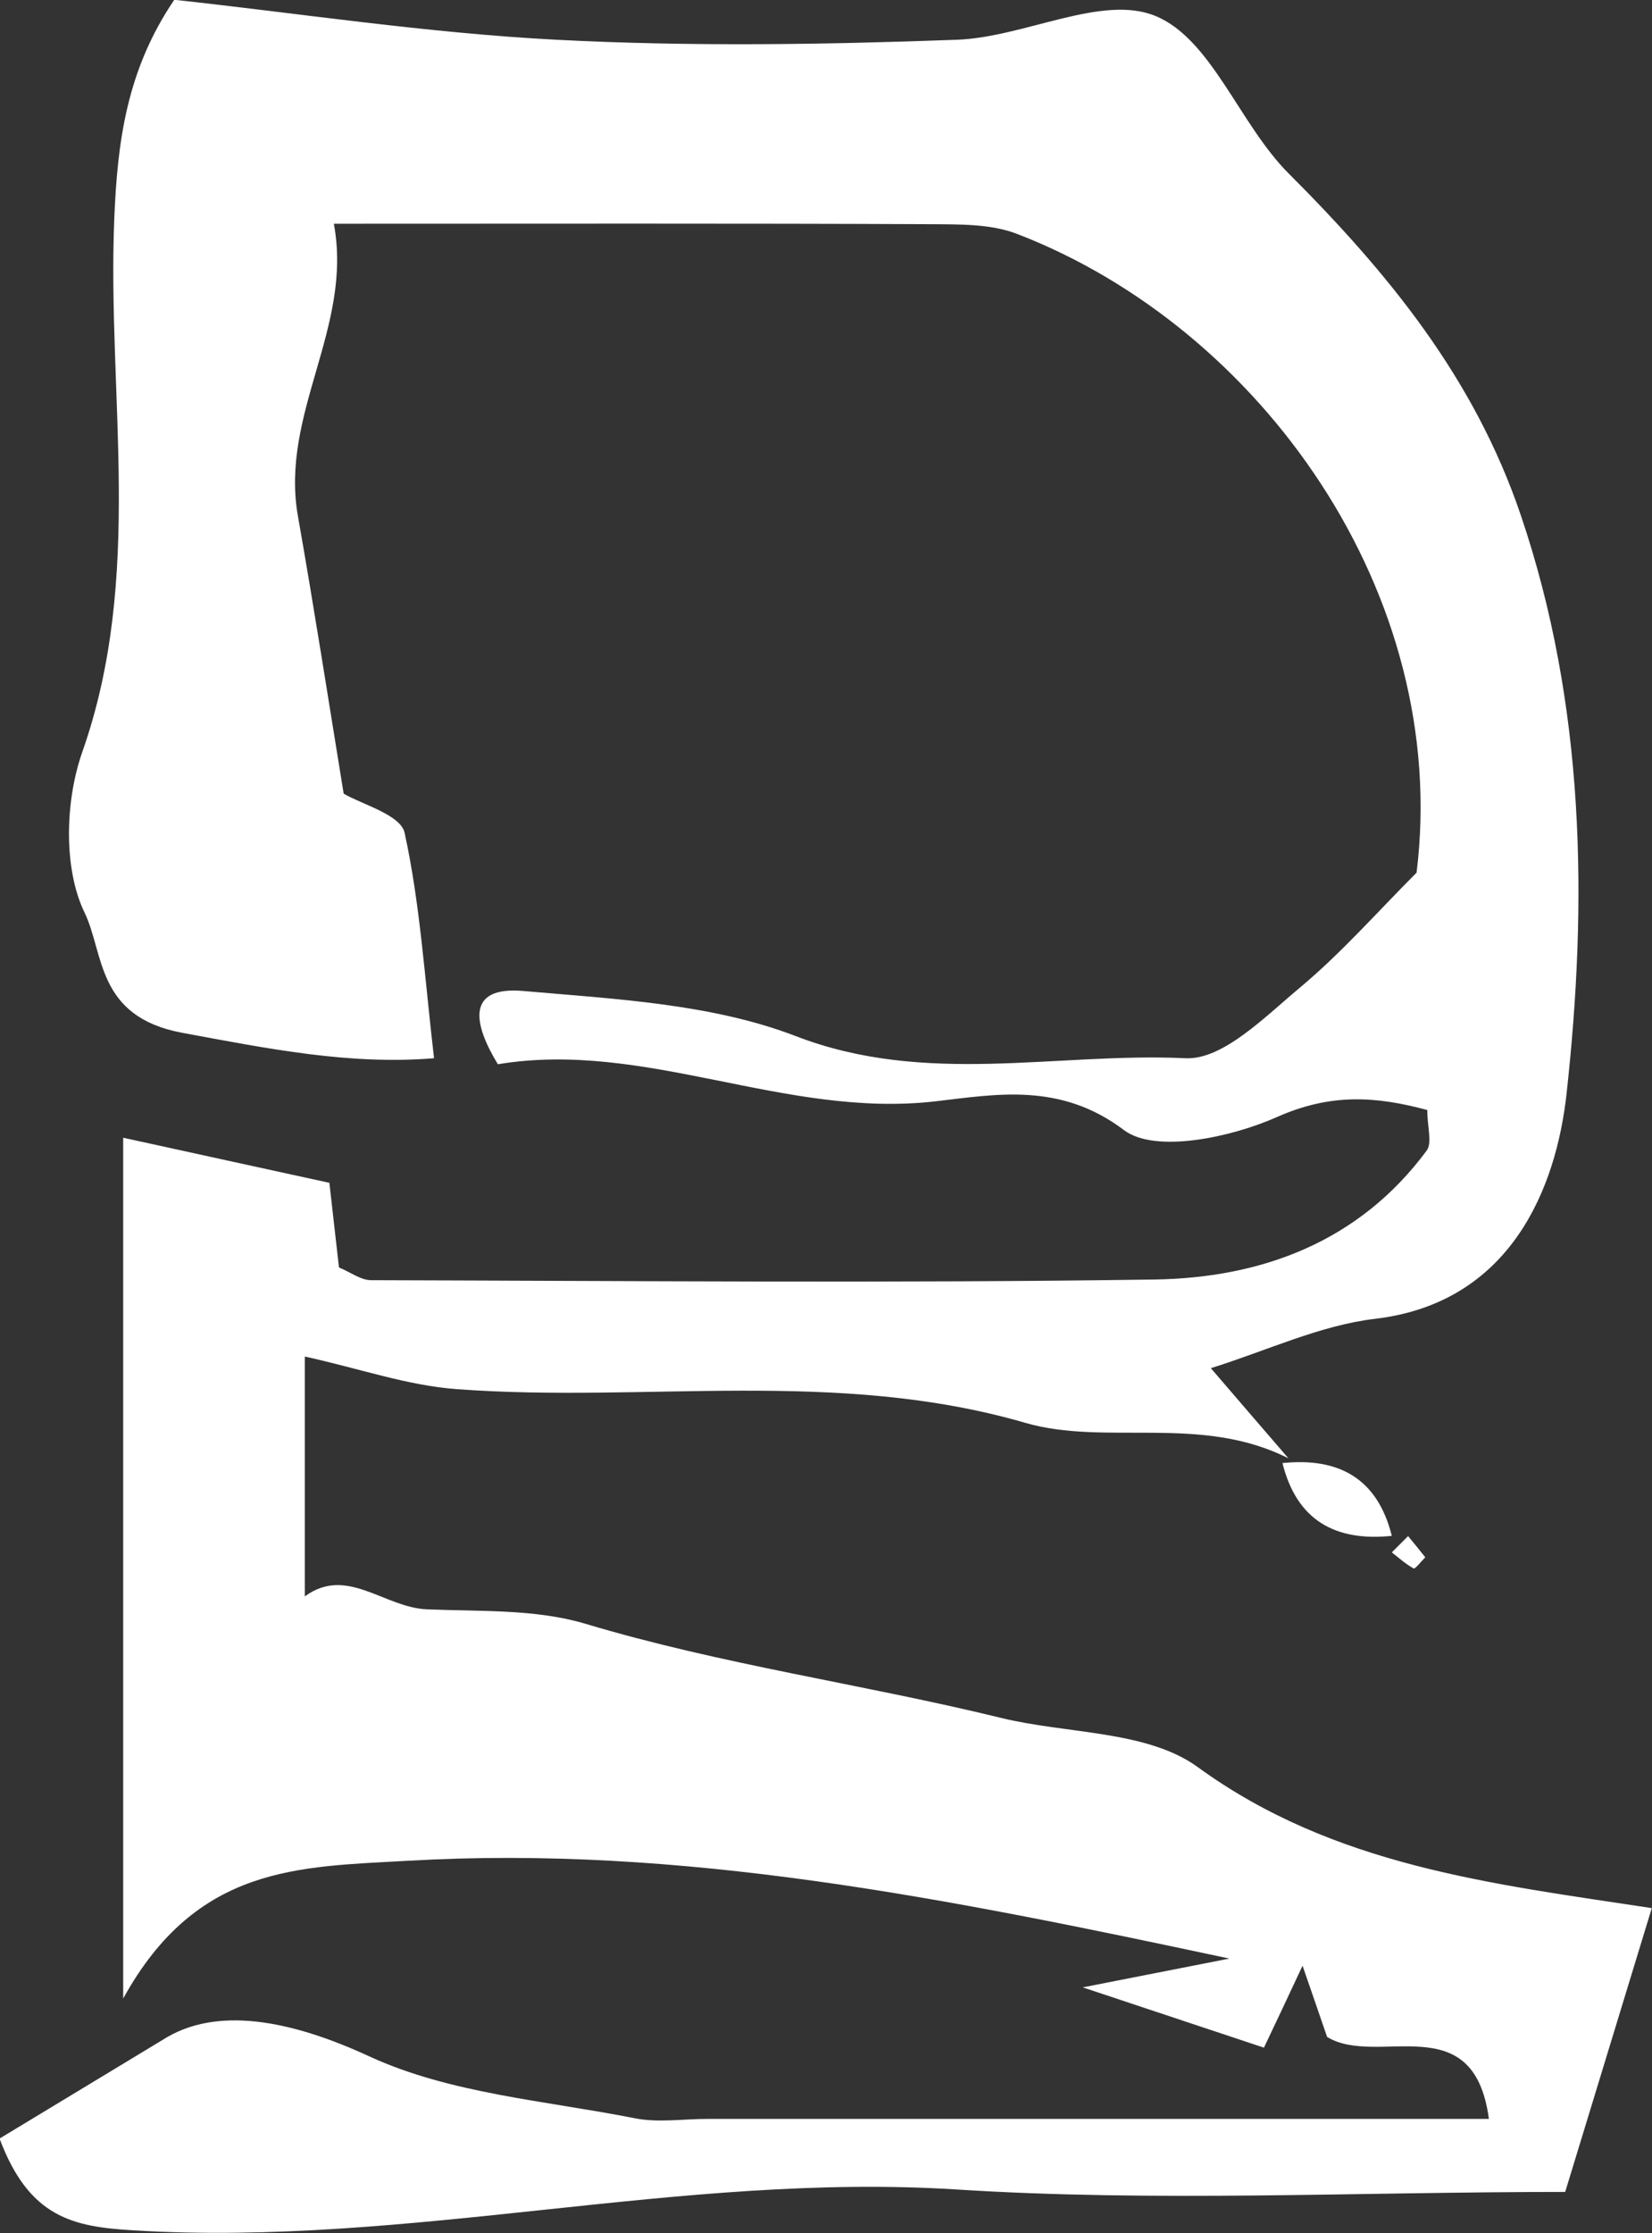 <?xml version="1.0" encoding="UTF-8"?>
<svg id="_레이어_2" data-name="레이어 2" xmlns="http://www.w3.org/2000/svg" viewBox="0 0 74.03 100">
  <rect x="0" y="0" width="74.03" height="100" fill="#333333" stroke="none"/>
  <defs>
    <style>
      .cls-1 {
        fill: #fff;
        stroke-width: 0px;
      }
    </style>
  </defs>
  <g id="_레이어_1-2" data-name="레이어 1">
    <g>
      <path class="cls-1" d="M57.76,65.32c-3.92-2-8.18-.55-11.81-1.6-8.48-2.46-17.01-.88-25.48-1.51-2.2-.16-4.35-.92-6.81-1.46v10.74c1.88-1.38,3.55.5,5.47.58,2.37.1,4.85-.02,7.08.64,6.13,1.84,12.46,2.71,18.64,4.22,2.97.73,6.55.55,8.83,2.21,6.1,4.43,13.17,5.22,20.34,6.31-1.4,4.59-2.65,8.68-3.88,12.71-9.35,0-18.35.46-27.29-.11-12.39-.78-24.51,2.59-36.88,1.83-2.67-.16-4.66-.55-5.99-4.11,2.2-1.33,4.75-2.87,7.31-4.42,2.4-1.54,5.75-.88,9.26.74,3.62,1.67,7.89,1.98,11.89,2.77,1.05.21,2.17.03,3.26.03h35.02c-.68-5.09-4.99-2.29-7.25-3.67-.34-1-.67-1.94-1.1-3.19-.67,1.43-1.19,2.54-1.73,3.67-2.5-.83-4.9-1.63-8.12-2.7,2.41-.47,4.06-.8,6.57-1.29-12.76-2.72-24.55-5.09-36.81-4.38-4.89.28-9.46.19-12.76,6.17v-38.55c3.25.71,6.2,1.36,9.24,2.02.14,1.24.29,2.53.43,3.79.51.21.98.57,1.44.57,11.7.03,23.4.14,35.09-.03,4.81-.07,9.18-1.68,12.21-5.77.26-.35.03-1.05.03-1.82-2.3-.62-4.33-.76-6.75.32-2.05.91-5.45,1.63-6.84.58-2.86-2.16-5.74-1.6-8.45-1.29-6.75.78-13-2.76-19.61-1.66-1.11-1.82-1.43-3.51,1.15-3.28,4.11.36,8.43.57,12.2,2.02,5.84,2.25,11.67.72,17.47.99,1.67.08,3.56-1.86,5.12-3.16,1.87-1.56,3.5-3.42,5.23-5.15,1.54-12.46-6.97-24.39-17.89-28.6-1.18-.46-2.59-.43-3.89-.44-8.68-.04-17.37-.02-26.74-.02.87,4.64-2.42,8.49-1.61,13.09.72,4.08,1.36,8.19,2.05,12.43.78.47,2.55.94,2.73,1.75.7,3.2.9,6.51,1.32,10.1-3.76.31-7.41-.42-11.29-1.14-3.86-.72-3.49-3.57-4.37-5.38-.96-1.98-.87-5.02-.1-7.2,2.77-7.87,1.11-15.91,1.43-23.85.14-3.49.56-6.69,2.69-9.83,5.62.61,11.35,1.49,17.12,1.79,5.97.31,11.97.22,17.95,0,3.03-.11,6.51-2.06,8.91-1.06,2.51,1.04,3.75,4.84,5.95,7.04,4.46,4.46,8.32,9.15,10.41,15.31,2.89,8.52,3,17.32,2.05,25.92-.46,4.17-2.47,9.35-8.58,10.07-2.46.29-4.83,1.42-7.36,2.21,1.18,1.37,2.33,2.71,3.48,4.04Z"/>
      <path class="cls-1" d="M57.47,65.52c2.53-.26,4.26.69,4.9,3.26-2.53.26-4.26-.69-4.9-3.26Z"/>
      <path class="cls-1" d="M63.87,69.74c-.19.19-.46.54-.52.5-.35-.19-.66-.47-.98-.72.24-.24.49-.49.73-.73.26.32.52.63.77.95Z"/>
    </g>
  </g>
</svg>
